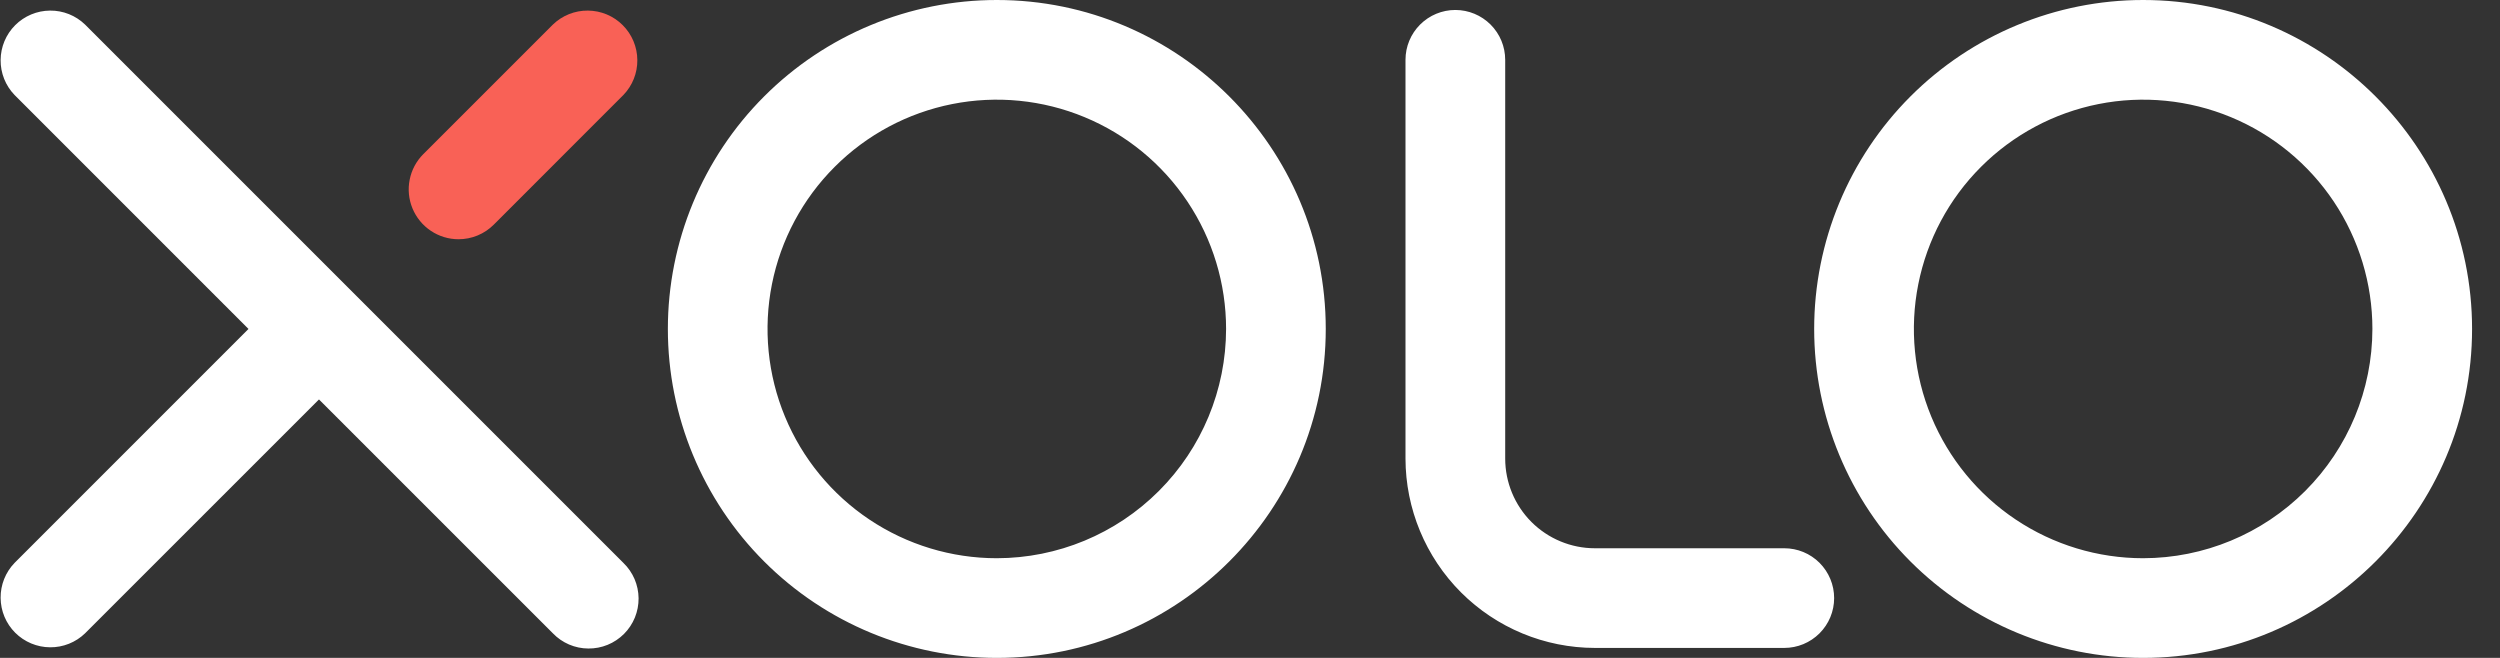 <svg width="76" height="20" viewBox="0 0 76 20" fill="none" xmlns="http://www.w3.org/2000/svg">
<rect x="0" y="0" width="76" height="20" fill="#333333" stroke="none"/>
<g clip-path="url(#clip0)">
<path d="M13.939 7.273C13.64 7.273 13.347 7.184 13.098 7.017C12.849 6.851 12.655 6.614 12.54 6.337C12.425 6.06 12.395 5.756 12.454 5.462C12.512 5.168 12.656 4.898 12.868 4.686L16.808 0.747C17.093 0.471 17.476 0.318 17.873 0.322C18.271 0.325 18.651 0.484 18.931 0.765C19.212 1.046 19.372 1.426 19.375 1.824C19.379 2.221 19.226 2.604 18.95 2.889L15.011 6.829C14.87 6.97 14.703 7.082 14.519 7.158C14.335 7.234 14.138 7.273 13.939 7.273Z" fill="#F96156"/>
<path d="M18.95 17.111C19.095 17.25 19.21 17.418 19.29 17.602C19.369 17.787 19.411 17.986 19.413 18.187C19.414 18.389 19.376 18.588 19.3 18.774C19.224 18.96 19.111 19.13 18.969 19.272C18.826 19.414 18.657 19.527 18.471 19.603C18.285 19.679 18.085 19.717 17.884 19.715C17.683 19.714 17.484 19.672 17.299 19.593C17.114 19.513 16.947 19.398 16.808 19.253L9.697 12.143L2.586 19.253C2.301 19.529 1.918 19.682 1.521 19.678C1.123 19.675 0.743 19.515 0.462 19.235C0.181 18.954 0.022 18.574 0.019 18.176C0.015 17.779 0.168 17.396 0.444 17.111L7.554 10L0.444 2.889C0.168 2.604 0.015 2.221 0.019 1.824C0.022 1.426 0.181 1.046 0.462 0.765C0.743 0.485 1.123 0.325 1.521 0.322C1.918 0.318 2.301 0.471 2.586 0.747L18.95 17.111ZM40.303 10C40.303 15.514 35.817 20 30.303 20C27.651 20 25.107 18.946 23.232 17.071C21.357 15.196 20.303 12.652 20.303 10C20.303 7.348 21.357 4.804 23.232 2.929C25.107 1.054 27.651 0 30.303 0C35.817 0 40.303 4.486 40.303 10ZM37.273 10C37.273 8.622 36.864 7.274 36.098 6.128C35.332 4.982 34.244 4.088 32.97 3.561C31.697 3.033 30.295 2.895 28.943 3.164C27.591 3.433 26.349 4.097 25.375 5.072C24.4 6.046 23.736 7.288 23.467 8.64C23.198 9.992 23.336 11.394 23.864 12.667C24.391 13.941 25.285 15.029 26.431 15.795C27.577 16.561 28.925 16.97 30.303 16.97C32.151 16.968 33.922 16.233 35.229 14.926C36.536 13.62 37.271 11.848 37.273 10ZM75.151 10C75.151 15.514 70.665 20 65.151 20C62.499 20 59.956 18.946 58.08 17.071C56.205 15.196 55.151 12.652 55.151 10C55.151 7.348 56.205 4.804 58.08 2.929C59.956 1.054 62.499 0 65.151 0C70.665 0 75.151 4.486 75.151 10ZM72.121 10C72.121 8.622 71.712 7.274 70.947 6.128C70.181 4.982 69.092 4.088 67.819 3.561C66.545 3.033 65.144 2.895 63.792 3.164C62.44 3.433 61.198 4.097 60.223 5.072C59.248 6.046 58.585 7.288 58.316 8.64C58.047 9.992 58.185 11.394 58.712 12.667C59.24 13.941 60.133 15.029 61.279 15.795C62.425 16.561 63.773 16.97 65.151 16.97C66.999 16.968 68.771 16.233 70.078 14.926C71.384 13.62 72.119 11.848 72.121 10ZM54.242 16.667H48.485C47.761 16.667 47.068 16.379 46.556 15.868C46.045 15.356 45.758 14.663 45.758 13.939V1.818C45.758 1.416 45.598 1.031 45.314 0.747C45.03 0.463 44.644 0.303 44.242 0.303C43.841 0.303 43.455 0.463 43.171 0.747C42.887 1.031 42.727 1.416 42.727 1.818V13.939C42.729 15.466 43.336 16.929 44.415 18.009C45.495 19.088 46.958 19.695 48.485 19.697H54.242C54.644 19.697 55.03 19.537 55.314 19.253C55.598 18.969 55.758 18.584 55.758 18.182C55.758 17.78 55.598 17.395 55.314 17.11C55.03 16.826 54.644 16.667 54.242 16.667Z" fill="white"/>
</g>
<defs>
<clipPath id="clip0">
<rect width="75.151" height="20" fill="white"/>
</clipPath>
</defs>
</svg>
